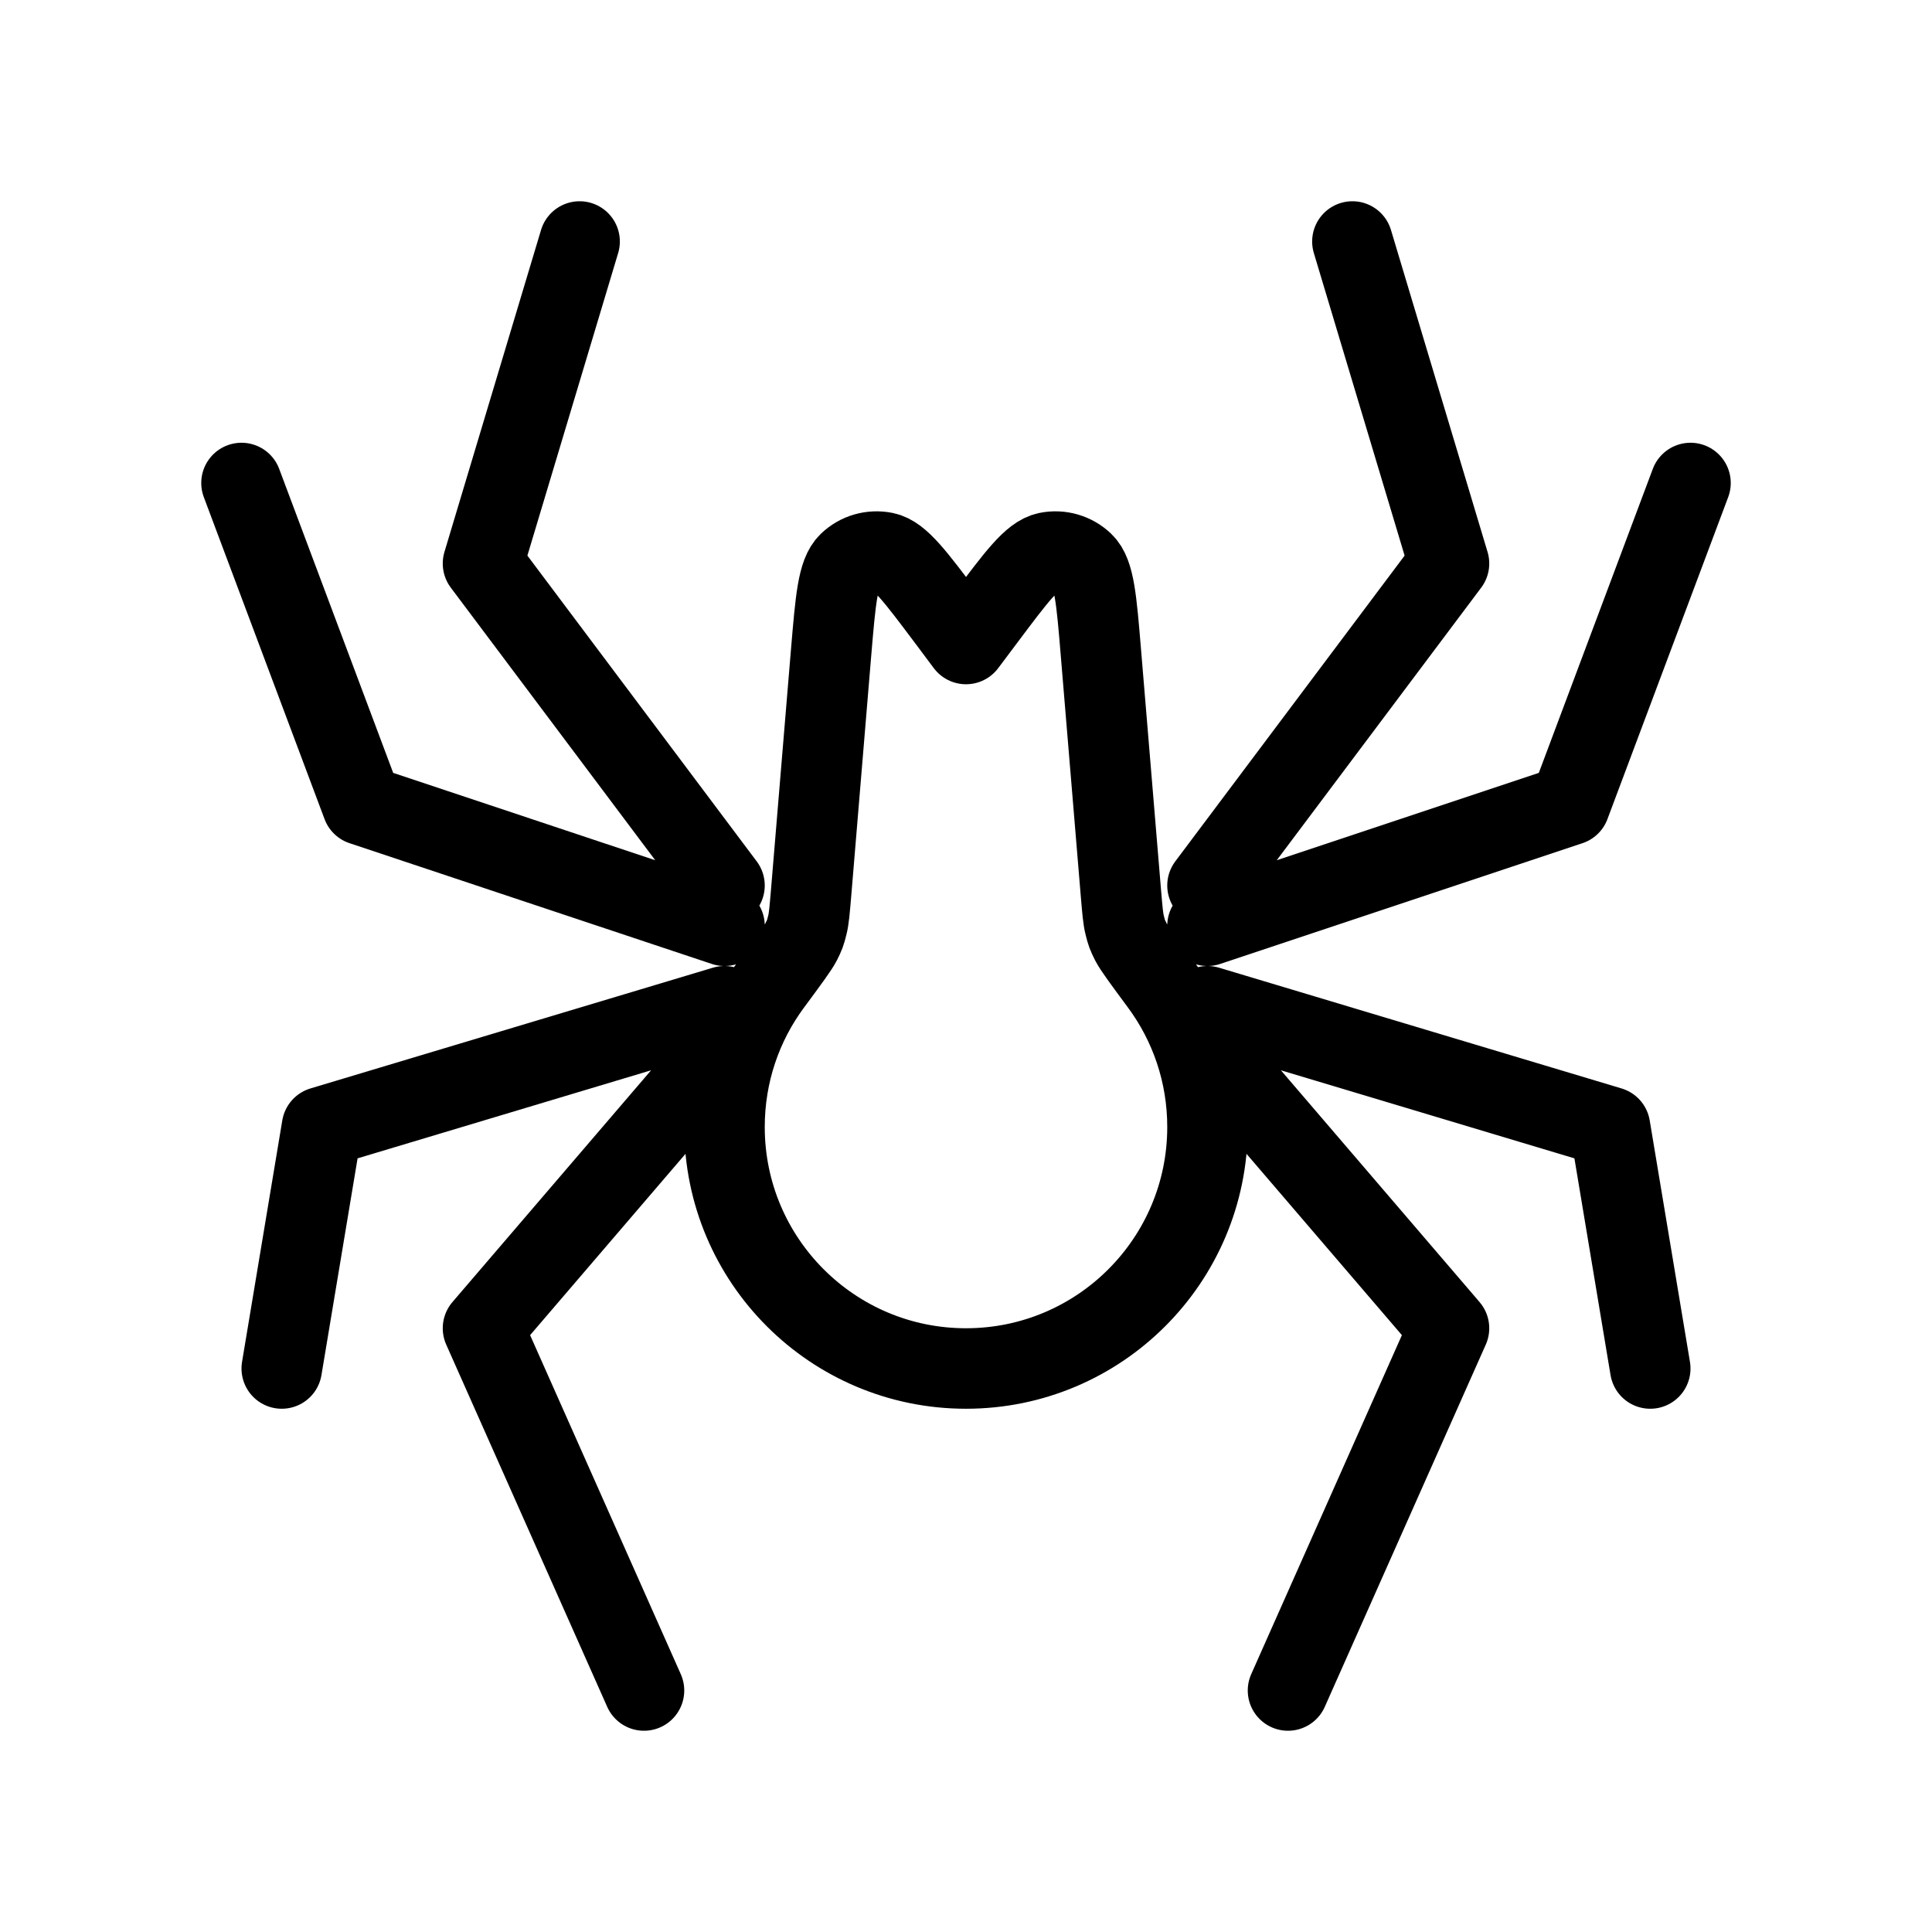 <svg width="24" height="24" viewBox="0 0 24 24" fill="none" xmlns="http://www.w3.org/2000/svg">
<path d="M9 11.5L4.5 10L3 6M9 12.5L4 14L3.5 17M9 13L6 16.5L8 21M9 11L6 7L7.2 3M15 11.5L19.5 10L21 6M15 12.5L20 14L20.5 17M15 13L18 16.5L16 21M15 11L18 7L16.8 3M15 14C15 15.657 13.657 17 12 17C10.343 17 9 15.657 9 14C9 13.333 9.217 12.717 9.585 12.22C9.804 11.924 9.913 11.776 9.951 11.702C9.997 11.61 10.003 11.594 10.028 11.495C10.049 11.415 10.057 11.31 10.075 11.102L10.325 8.097C10.38 7.447 10.407 7.122 10.544 6.991C10.662 6.877 10.829 6.829 10.99 6.862C11.176 6.9 11.371 7.161 11.763 7.683L12 8L12.238 7.683C12.629 7.161 12.825 6.9 13.011 6.862C13.171 6.829 13.338 6.877 13.457 6.991C13.594 7.122 13.621 7.447 13.675 8.097L13.925 11.102C13.943 11.31 13.951 11.415 13.972 11.495C13.997 11.594 14.003 11.61 14.049 11.702C14.087 11.776 14.196 11.924 14.415 12.22C14.783 12.718 15 13.333 15 14Z" stroke="black" strokeWidth="2" stroke-linecap="round" stroke-linejoin="round"/>
</svg>
